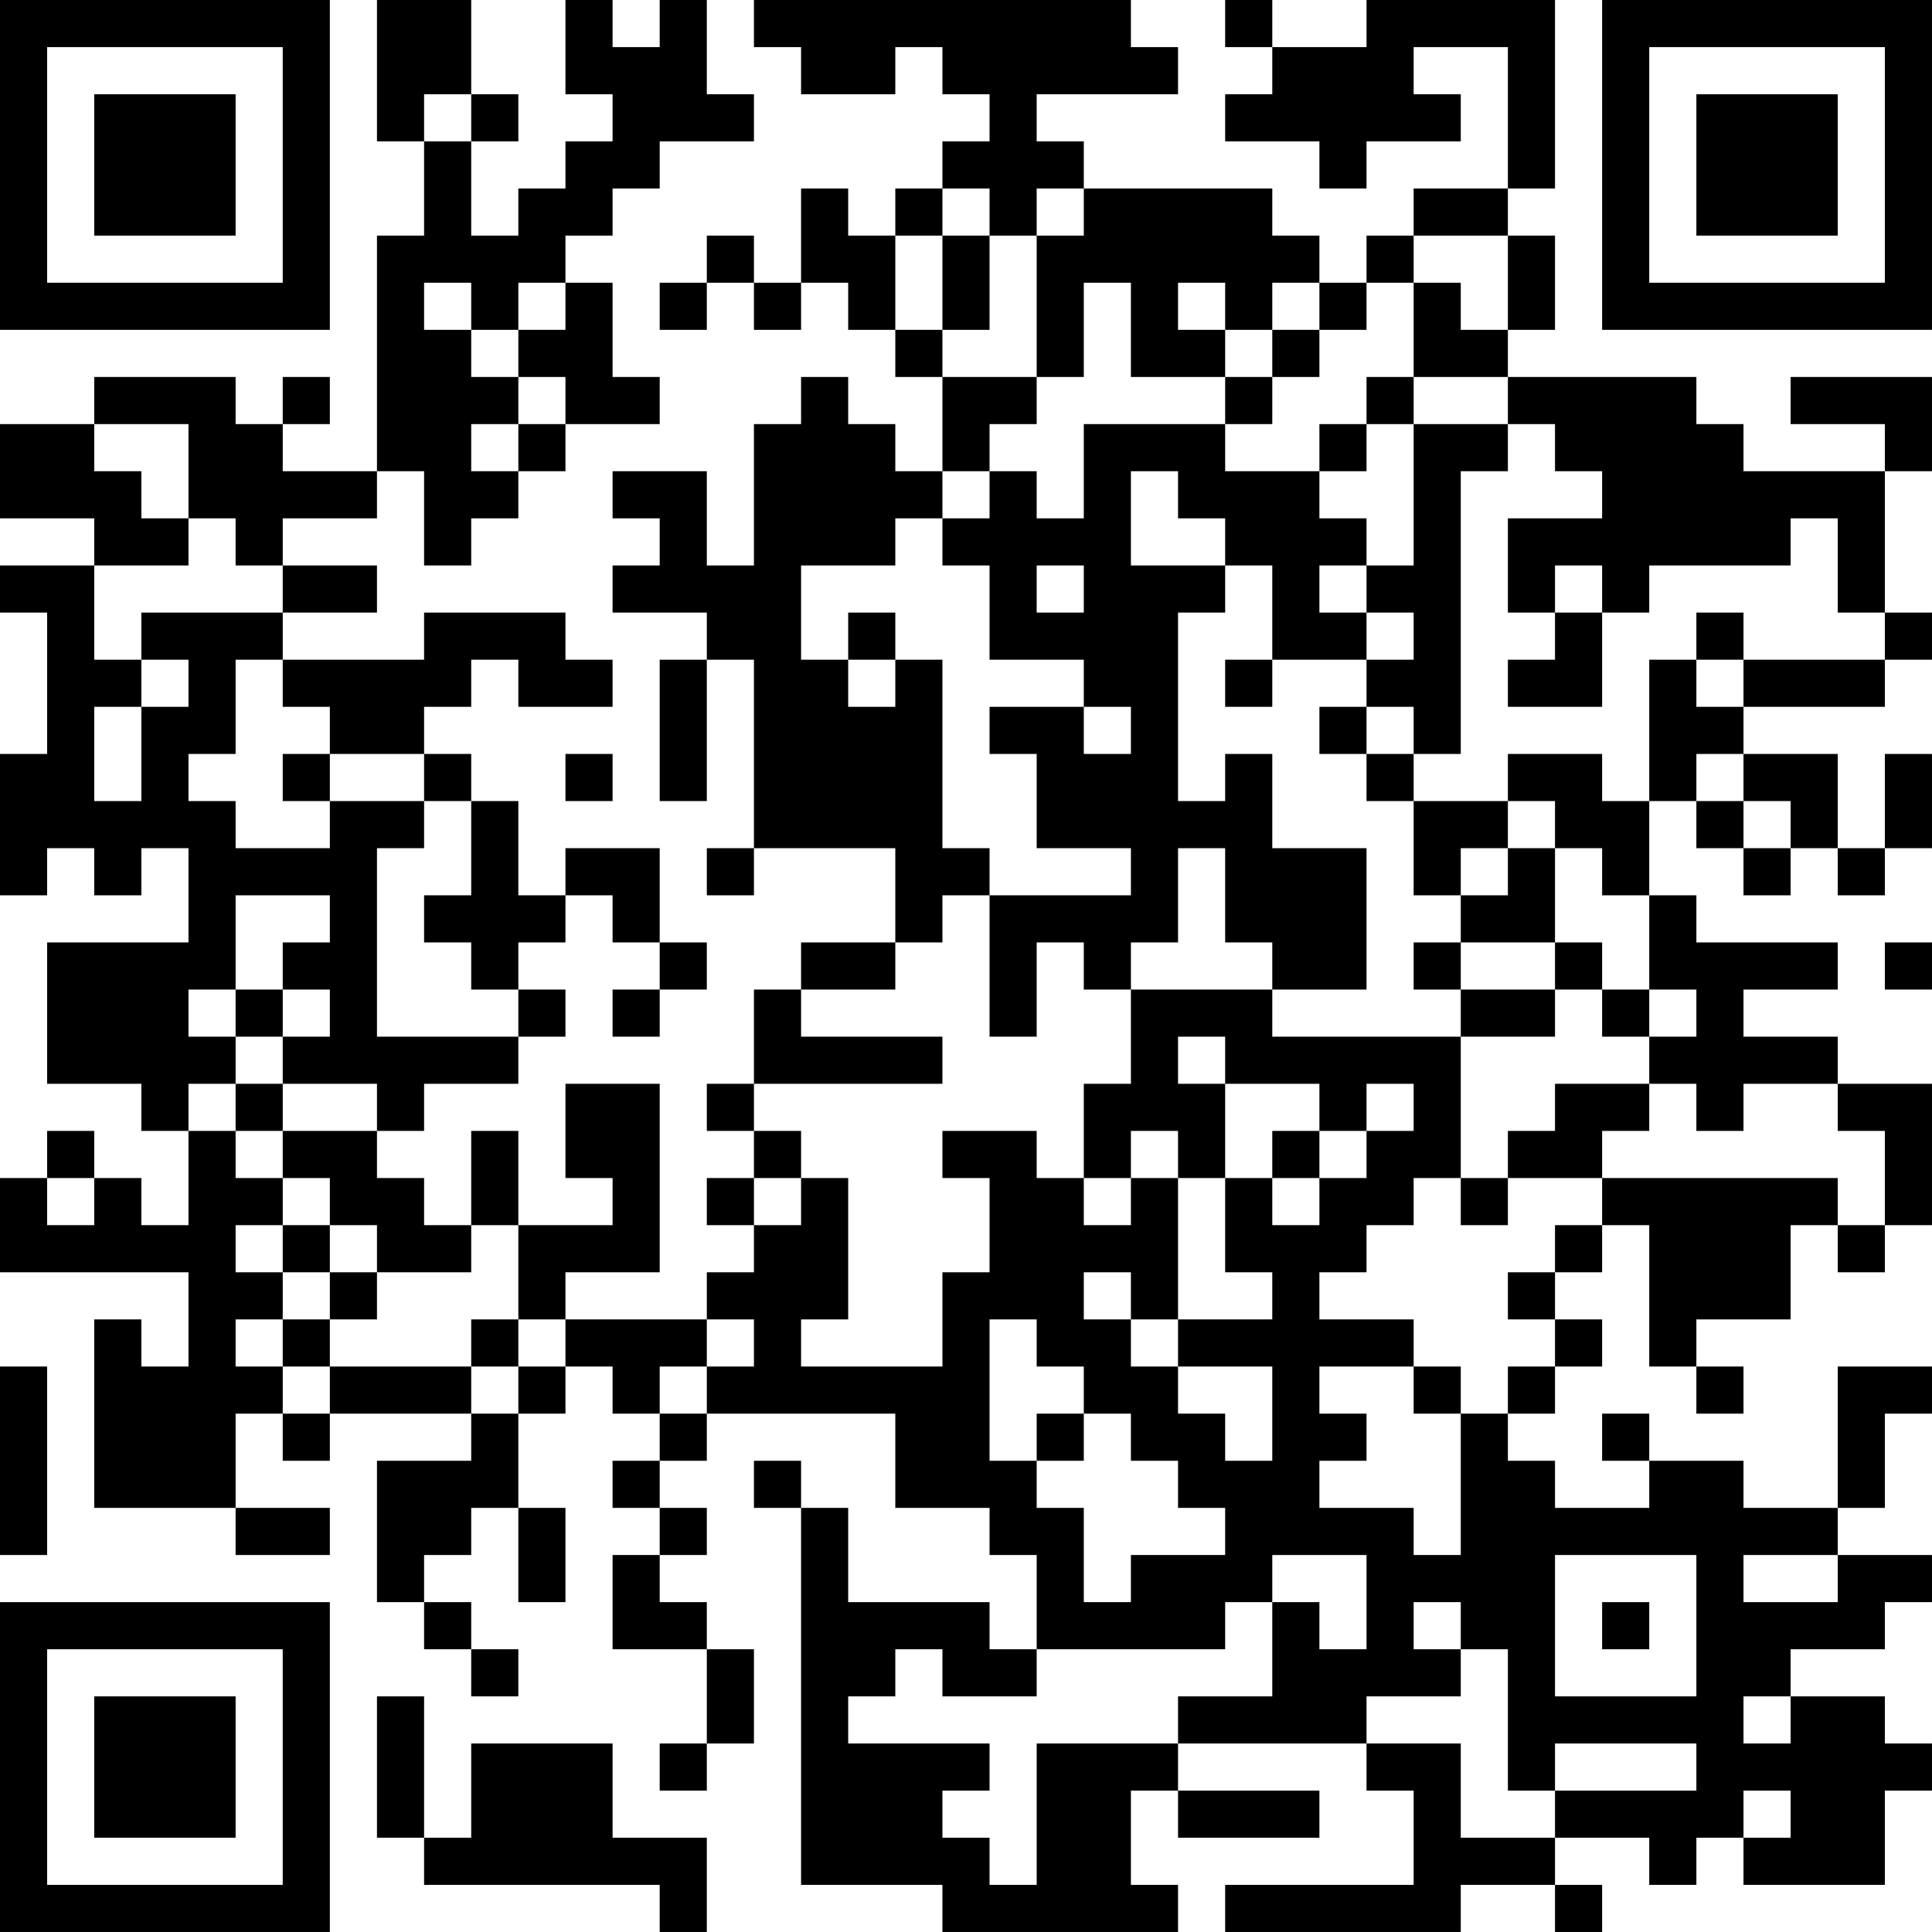 <?xml version="1.0" encoding="UTF-8"?>
<svg xmlns="http://www.w3.org/2000/svg" version="1.1" width="200" height="200" viewBox="0 0 200 200"><rect x="0" y="0" width="200" height="200" fill="#ffffff"/><g transform="scale(4.878)"><g transform="translate(0,0)"><path fill-rule="evenodd" d="M8 0L8 3L9 3L9 5L8 5L8 10L6 10L6 9L7 9L7 8L6 8L6 9L5 9L5 8L2 8L2 9L0 9L0 11L2 11L2 12L0 12L0 13L1 13L1 16L0 16L0 19L1 19L1 18L2 18L2 19L3 19L3 18L4 18L4 20L1 20L1 23L3 23L3 24L4 24L4 26L3 26L3 25L2 25L2 24L1 24L1 25L0 25L0 27L4 27L4 29L3 29L3 28L2 28L2 32L5 32L5 33L7 33L7 32L5 32L5 30L6 30L6 31L7 31L7 30L10 30L10 31L8 31L8 34L9 34L9 35L10 35L10 36L11 36L11 35L10 35L10 34L9 34L9 33L10 33L10 32L11 32L11 34L12 34L12 32L11 32L11 30L12 30L12 29L13 29L13 30L14 30L14 31L13 31L13 32L14 32L14 33L13 33L13 35L15 35L15 37L14 37L14 38L15 38L15 37L16 37L16 35L15 35L15 34L14 34L14 33L15 33L15 32L14 32L14 31L15 31L15 30L19 30L19 32L21 32L21 33L22 33L22 35L21 35L21 34L18 34L18 32L17 32L17 31L16 31L16 32L17 32L17 40L20 40L20 41L25 41L25 40L24 40L24 38L25 38L25 39L28 39L28 38L25 38L25 37L29 37L29 38L30 38L30 40L26 40L26 41L31 41L31 40L33 40L33 41L34 41L34 40L33 40L33 39L35 39L35 40L36 40L36 39L37 39L37 40L40 40L40 38L41 38L41 37L40 37L40 36L38 36L38 35L40 35L40 34L41 34L41 33L39 33L39 32L40 32L40 30L41 30L41 29L39 29L39 32L37 32L37 31L35 31L35 30L34 30L34 31L35 31L35 32L33 32L33 31L32 31L32 30L33 30L33 29L34 29L34 28L33 28L33 27L34 27L34 26L35 26L35 29L36 29L36 30L37 30L37 29L36 29L36 28L38 28L38 26L39 26L39 27L40 27L40 26L41 26L41 23L39 23L39 22L37 22L37 21L39 21L39 20L36 20L36 19L35 19L35 17L36 17L36 18L37 18L37 19L38 19L38 18L39 18L39 19L40 19L40 18L41 18L41 16L40 16L40 18L39 18L39 16L37 16L37 15L40 15L40 14L41 14L41 13L40 13L40 10L41 10L41 8L38 8L38 9L40 9L40 10L37 10L37 9L36 9L36 8L32 8L32 7L33 7L33 5L32 5L32 4L33 4L33 0L29 0L29 1L27 1L27 0L26 0L26 1L27 1L27 2L26 2L26 3L28 3L28 4L29 4L29 3L31 3L31 2L30 2L30 1L32 1L32 4L30 4L30 5L29 5L29 6L28 6L28 5L27 5L27 4L23 4L23 3L22 3L22 2L25 2L25 1L24 1L24 0L16 0L16 1L17 1L17 2L19 2L19 1L20 1L20 2L21 2L21 3L20 3L20 4L19 4L19 5L18 5L18 4L17 4L17 6L16 6L16 5L15 5L15 6L14 6L14 7L15 7L15 6L16 6L16 7L17 7L17 6L18 6L18 7L19 7L19 8L20 8L20 10L19 10L19 9L18 9L18 8L17 8L17 9L16 9L16 12L15 12L15 10L13 10L13 11L14 11L14 12L13 12L13 13L15 13L15 14L14 14L14 17L15 17L15 14L16 14L16 18L15 18L15 19L16 19L16 18L19 18L19 20L17 20L17 21L16 21L16 23L15 23L15 24L16 24L16 25L15 25L15 26L16 26L16 27L15 27L15 28L12 28L12 27L14 27L14 23L12 23L12 25L13 25L13 26L11 26L11 24L10 24L10 26L9 26L9 25L8 25L8 24L9 24L9 23L11 23L11 22L12 22L12 21L11 21L11 20L12 20L12 19L13 19L13 20L14 20L14 21L13 21L13 22L14 22L14 21L15 21L15 20L14 20L14 18L12 18L12 19L11 19L11 17L10 17L10 16L9 16L9 15L10 15L10 14L11 14L11 15L13 15L13 14L12 14L12 13L9 13L9 14L6 14L6 13L8 13L8 12L6 12L6 11L8 11L8 10L9 10L9 12L10 12L10 11L11 11L11 10L12 10L12 9L14 9L14 8L13 8L13 6L12 6L12 5L13 5L13 4L14 4L14 3L16 3L16 2L15 2L15 0L14 0L14 1L13 1L13 0L12 0L12 2L13 2L13 3L12 3L12 4L11 4L11 5L10 5L10 3L11 3L11 2L10 2L10 0ZM9 2L9 3L10 3L10 2ZM20 4L20 5L19 5L19 7L20 7L20 8L22 8L22 9L21 9L21 10L20 10L20 11L19 11L19 12L17 12L17 14L18 14L18 15L19 15L19 14L20 14L20 18L21 18L21 19L20 19L20 20L19 20L19 21L17 21L17 22L20 22L20 23L16 23L16 24L17 24L17 25L16 25L16 26L17 26L17 25L18 25L18 28L17 28L17 29L20 29L20 27L21 27L21 25L20 25L20 24L22 24L22 25L23 25L23 26L24 26L24 25L25 25L25 28L24 28L24 27L23 27L23 28L24 28L24 29L25 29L25 30L26 30L26 31L27 31L27 29L25 29L25 28L27 28L27 27L26 27L26 25L27 25L27 26L28 26L28 25L29 25L29 24L30 24L30 23L29 23L29 24L28 24L28 23L26 23L26 22L25 22L25 23L26 23L26 25L25 25L25 24L24 24L24 25L23 25L23 23L24 23L24 21L27 21L27 22L31 22L31 25L30 25L30 26L29 26L29 27L28 27L28 28L30 28L30 29L28 29L28 30L29 30L29 31L28 31L28 32L30 32L30 33L31 33L31 30L32 30L32 29L33 29L33 28L32 28L32 27L33 27L33 26L34 26L34 25L39 25L39 26L40 26L40 24L39 24L39 23L37 23L37 24L36 24L36 23L35 23L35 22L36 22L36 21L35 21L35 19L34 19L34 18L33 18L33 17L32 17L32 16L34 16L34 17L35 17L35 14L36 14L36 15L37 15L37 14L40 14L40 13L39 13L39 11L38 11L38 12L35 12L35 13L34 13L34 12L33 12L33 13L32 13L32 11L34 11L34 10L33 10L33 9L32 9L32 8L30 8L30 6L31 6L31 7L32 7L32 5L30 5L30 6L29 6L29 7L28 7L28 6L27 6L27 7L26 7L26 6L25 6L25 7L26 7L26 8L24 8L24 6L23 6L23 8L22 8L22 5L23 5L23 4L22 4L22 5L21 5L21 4ZM20 5L20 7L21 7L21 5ZM9 6L9 7L10 7L10 8L11 8L11 9L10 9L10 10L11 10L11 9L12 9L12 8L11 8L11 7L12 7L12 6L11 6L11 7L10 7L10 6ZM27 7L27 8L26 8L26 9L23 9L23 11L22 11L22 10L21 10L21 11L20 11L20 12L21 12L21 14L23 14L23 15L21 15L21 16L22 16L22 18L24 18L24 19L21 19L21 22L22 22L22 20L23 20L23 21L24 21L24 20L25 20L25 18L26 18L26 20L27 20L27 21L29 21L29 18L27 18L27 16L26 16L26 17L25 17L25 13L26 13L26 12L27 12L27 14L26 14L26 15L27 15L27 14L29 14L29 15L28 15L28 16L29 16L29 17L30 17L30 19L31 19L31 20L30 20L30 21L31 21L31 22L33 22L33 21L34 21L34 22L35 22L35 21L34 21L34 20L33 20L33 18L32 18L32 17L30 17L30 16L31 16L31 10L32 10L32 9L30 9L30 8L29 8L29 9L28 9L28 10L26 10L26 9L27 9L27 8L28 8L28 7ZM2 9L2 10L3 10L3 11L4 11L4 12L2 12L2 14L3 14L3 15L2 15L2 17L3 17L3 15L4 15L4 14L3 14L3 13L6 13L6 12L5 12L5 11L4 11L4 9ZM29 9L29 10L28 10L28 11L29 11L29 12L28 12L28 13L29 13L29 14L30 14L30 13L29 13L29 12L30 12L30 9ZM24 10L24 12L26 12L26 11L25 11L25 10ZM22 12L22 13L23 13L23 12ZM18 13L18 14L19 14L19 13ZM33 13L33 14L32 14L32 15L34 15L34 13ZM36 13L36 14L37 14L37 13ZM5 14L5 16L4 16L4 17L5 17L5 18L7 18L7 17L9 17L9 18L8 18L8 22L11 22L11 21L10 21L10 20L9 20L9 19L10 19L10 17L9 17L9 16L7 16L7 15L6 15L6 14ZM23 15L23 16L24 16L24 15ZM29 15L29 16L30 16L30 15ZM6 16L6 17L7 17L7 16ZM12 16L12 17L13 17L13 16ZM36 16L36 17L37 17L37 18L38 18L38 17L37 17L37 16ZM31 18L31 19L32 19L32 18ZM5 19L5 21L4 21L4 22L5 22L5 23L4 23L4 24L5 24L5 25L6 25L6 26L5 26L5 27L6 27L6 28L5 28L5 29L6 29L6 30L7 30L7 29L10 29L10 30L11 30L11 29L12 29L12 28L11 28L11 26L10 26L10 27L8 27L8 26L7 26L7 25L6 25L6 24L8 24L8 23L6 23L6 22L7 22L7 21L6 21L6 20L7 20L7 19ZM31 20L31 21L33 21L33 20ZM40 20L40 21L41 21L41 20ZM5 21L5 22L6 22L6 21ZM5 23L5 24L6 24L6 23ZM33 23L33 24L32 24L32 25L31 25L31 26L32 26L32 25L34 25L34 24L35 24L35 23ZM27 24L27 25L28 25L28 24ZM1 25L1 26L2 26L2 25ZM6 26L6 27L7 27L7 28L6 28L6 29L7 29L7 28L8 28L8 27L7 27L7 26ZM10 28L10 29L11 29L11 28ZM15 28L15 29L14 29L14 30L15 30L15 29L16 29L16 28ZM21 28L21 31L22 31L22 32L23 32L23 34L24 34L24 33L26 33L26 32L25 32L25 31L24 31L24 30L23 30L23 29L22 29L22 28ZM0 29L0 33L1 33L1 29ZM30 29L30 30L31 30L31 29ZM22 30L22 31L23 31L23 30ZM27 33L27 34L26 34L26 35L22 35L22 36L20 36L20 35L19 35L19 36L18 36L18 37L21 37L21 38L20 38L20 39L21 39L21 40L22 40L22 37L25 37L25 36L27 36L27 34L28 34L28 35L29 35L29 33ZM33 33L33 36L36 36L36 33ZM37 33L37 34L39 34L39 33ZM30 34L30 35L31 35L31 36L29 36L29 37L31 37L31 39L33 39L33 38L36 38L36 37L33 37L33 38L32 38L32 35L31 35L31 34ZM34 34L34 35L35 35L35 34ZM8 36L8 39L9 39L9 40L14 40L14 41L15 41L15 39L13 39L13 37L10 37L10 39L9 39L9 36ZM37 36L37 37L38 37L38 36ZM37 38L37 39L38 39L38 38ZM0 0L0 7L7 7L7 0ZM1 1L1 6L6 6L6 1ZM2 2L2 5L5 5L5 2ZM34 0L34 7L41 7L41 0ZM35 1L35 6L40 6L40 1ZM36 2L36 5L39 5L39 2ZM0 34L0 41L7 41L7 34ZM1 35L1 40L6 40L6 35ZM2 36L2 39L5 39L5 36Z" fill="#000000"/></g></g></svg>
